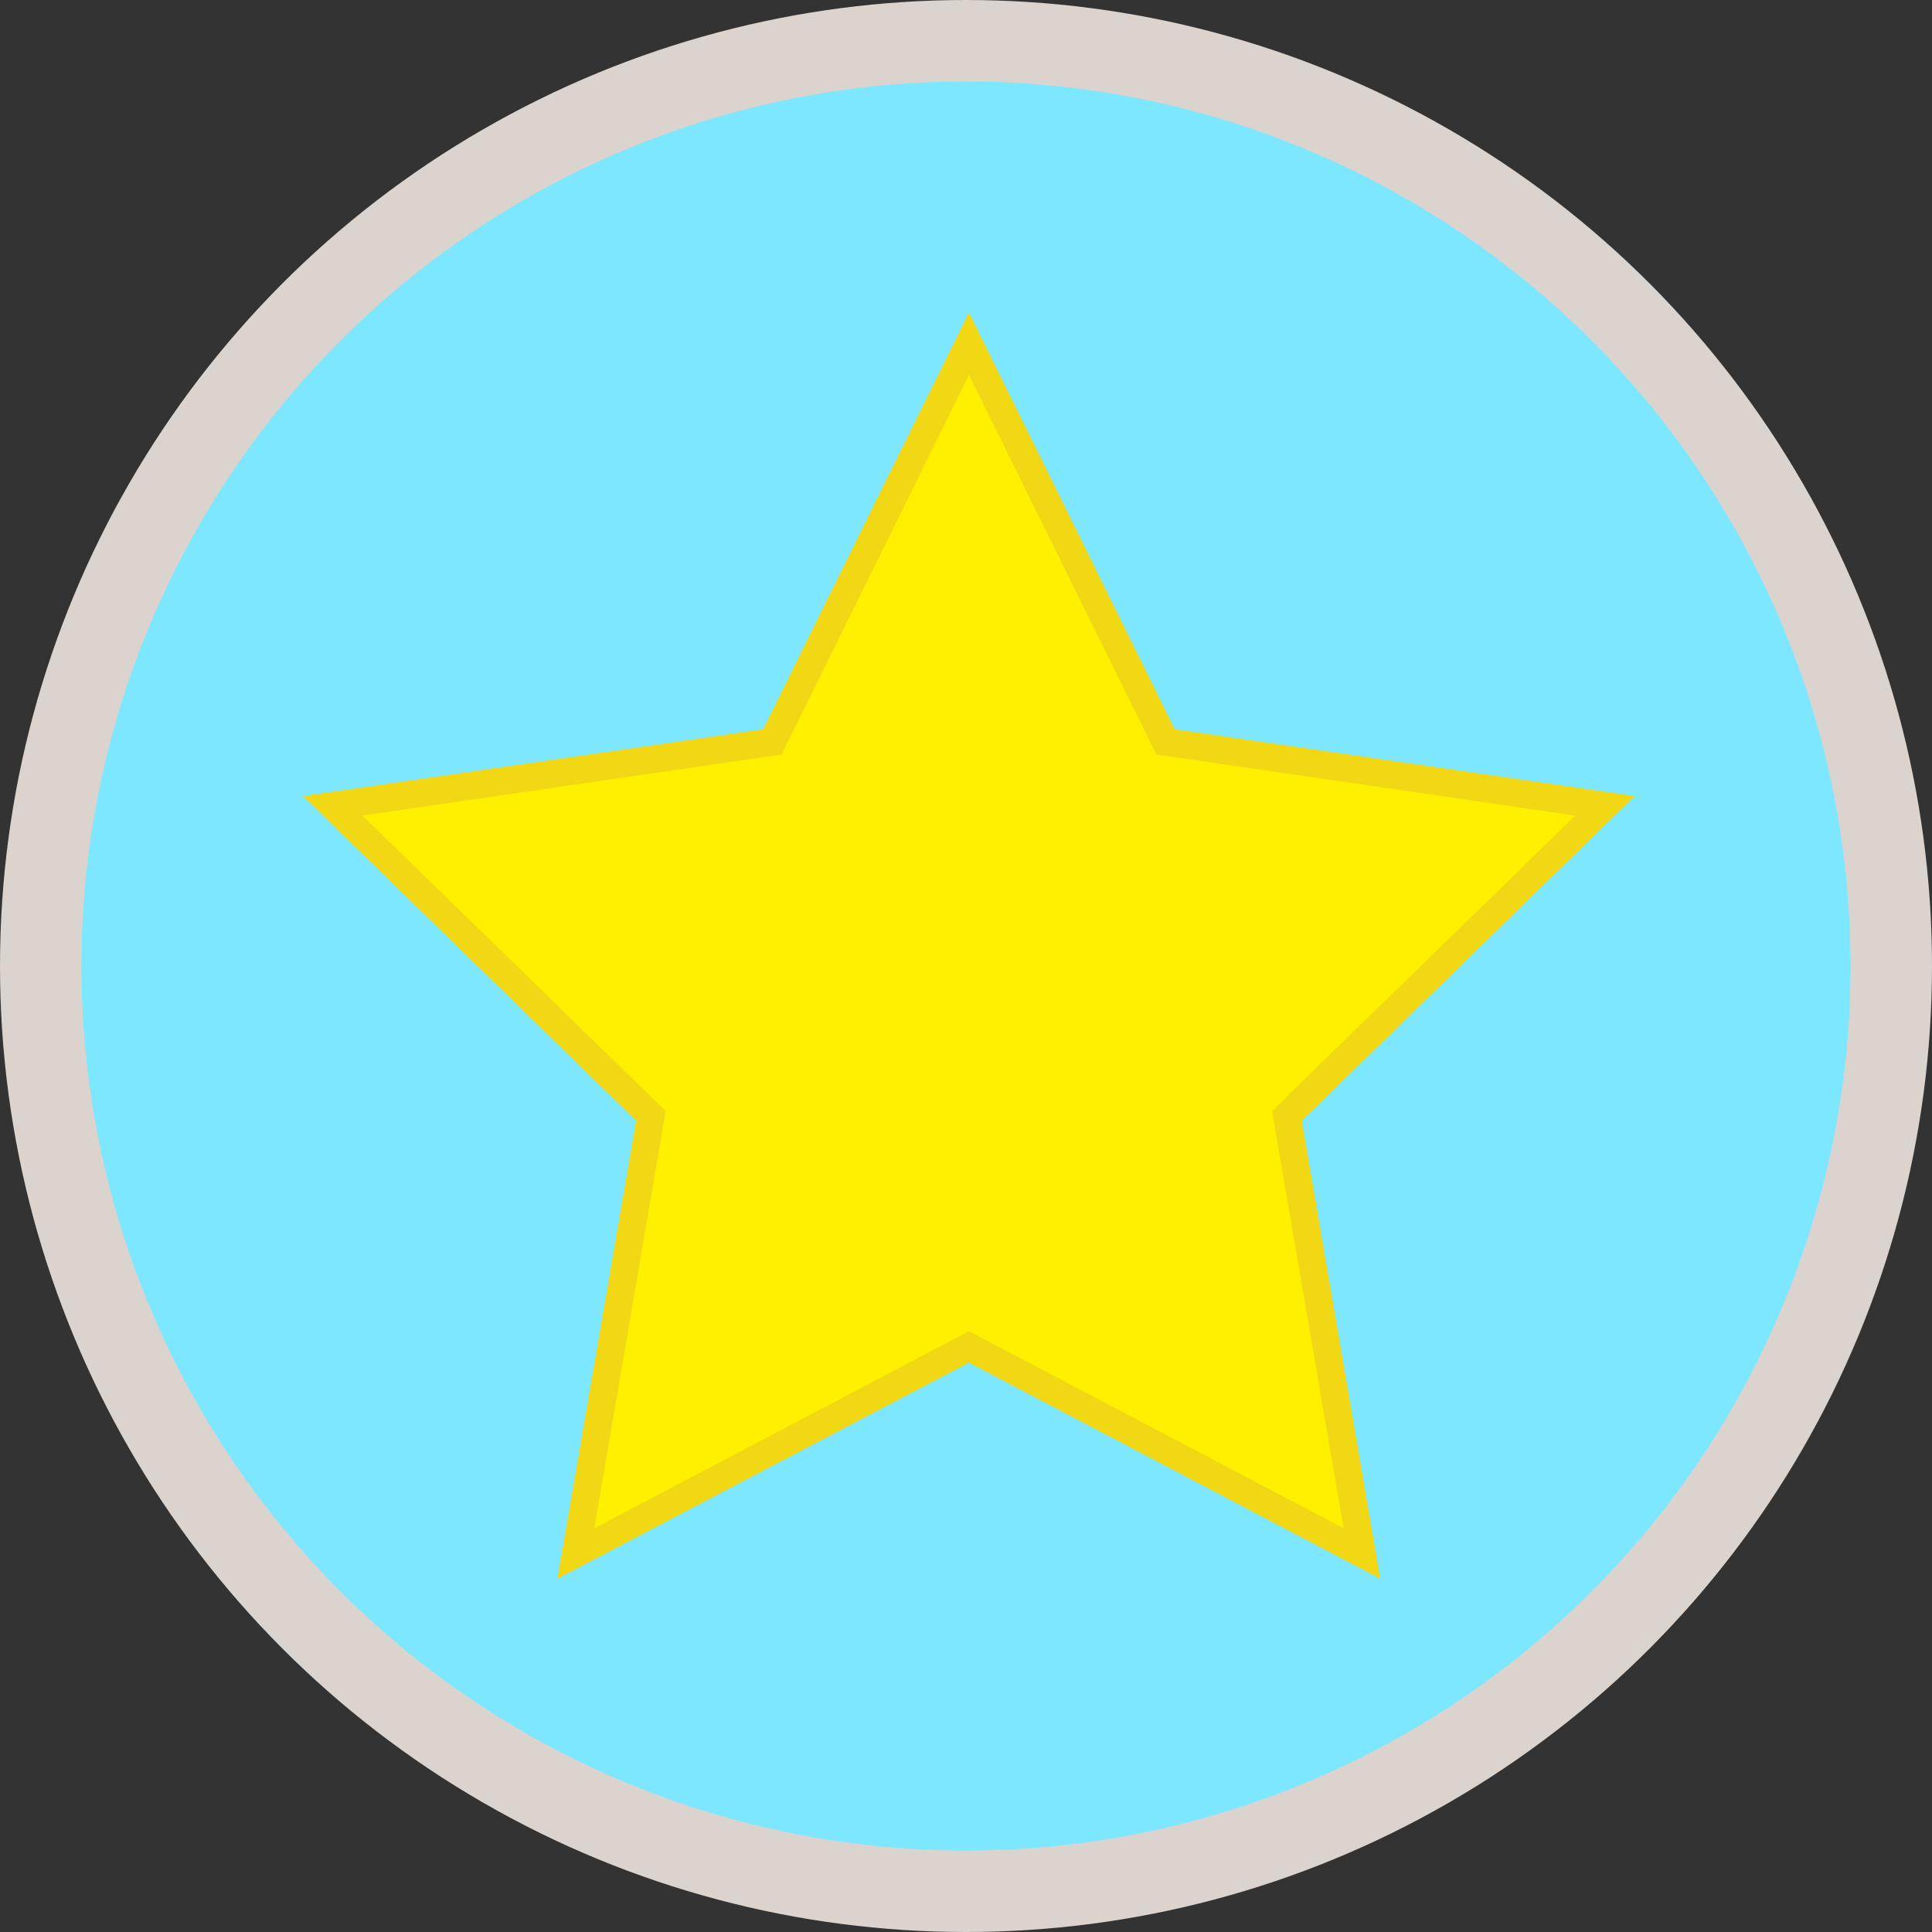 <svg xmlns="http://www.w3.org/2000/svg" viewBox="0 0 71.16 71.16"><rect x="0" y="0" width="71.16" height="71.16" fill="#333333" stroke="none"/><defs><style>.cls-1{fill:#7de7ff;stroke:#dad3ce;stroke-width:3px;}.cls-2{fill:#f2d714;}.cls-3{fill:#fff000;}</style></defs><title>stamp_choose_2</title><g id="圖層_2" data-name="圖層 2"><g id="圖層_1-2" data-name="圖層 1"><circle class="cls-1" cx="35.58" cy="35.58" r="34.08"/><polygon class="cls-2" points="35.69 50.19 20.53 58.15 23.43 41.28 11.16 29.32 28.11 26.86 35.69 11.51 43.27 26.86 60.21 29.32 47.95 41.28 50.84 58.15 35.69 50.19"/><polygon class="cls-3" points="35.69 13.81 42.59 27.79 58.02 30.04 46.85 40.92 49.49 56.29 35.69 49.03 21.89 56.29 24.52 40.92 13.35 30.04 28.79 27.79 35.69 13.81"/></g></g></svg>